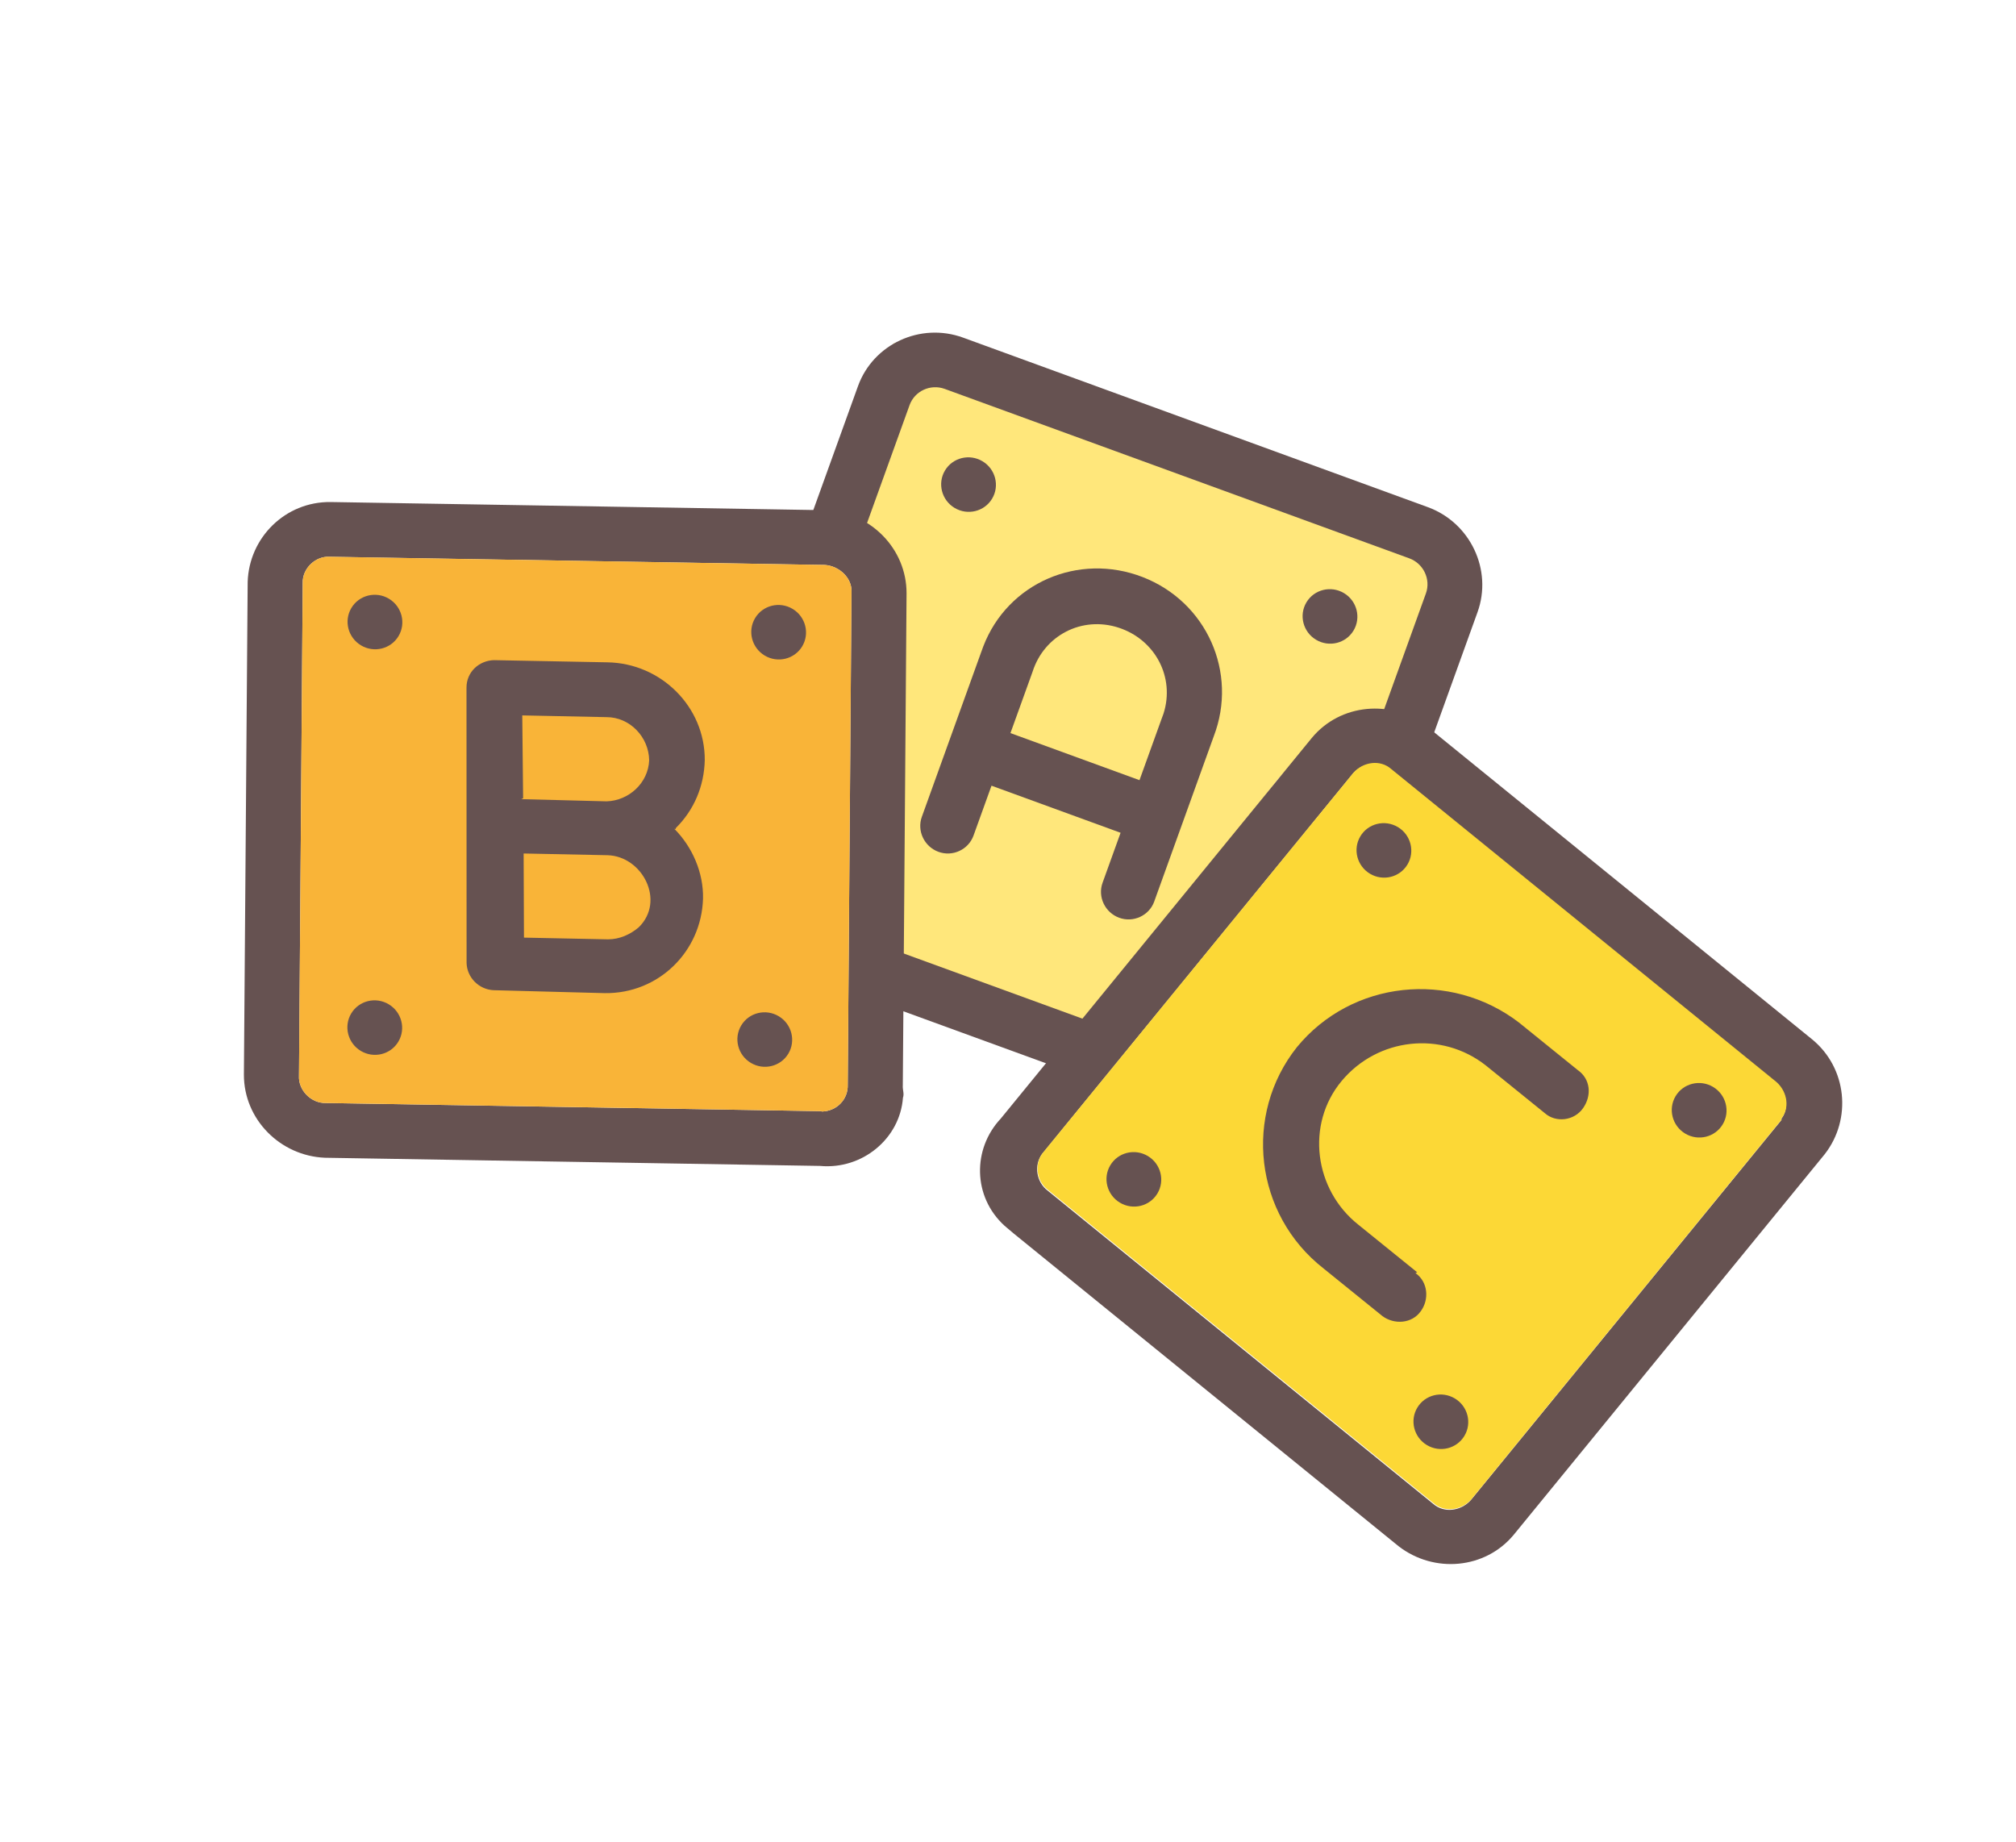 <svg width="116" height="106" viewBox="0 0 116 106" fill="none" xmlns="http://www.w3.org/2000/svg">
<path d="M84.048 31.621L80.252 42.155C77.663 41.878 75.095 42.939 73.455 44.926C73.401 45.073 68.147 51.491 63.356 57.329C62.614 58.224 61.97 59.075 61.254 59.896L51.821 56.454C51.797 55.36 51.843 54.294 51.842 53.129C51.883 45.559 52.011 37.27 51.99 37.097C51.955 34.169 50.315 31.483 47.725 30.041L51.443 19.726L84.048 31.621Z" fill="#FFE77B"/>
<path d="M66.441 51.792L69.84 42.361C71.242 38.702 69.434 34.628 65.745 33.2C62.056 31.772 57.978 33.535 56.577 37.193L56.442 37.562L53.043 46.993C52.749 47.803 53.182 48.71 53.998 49.009C54.813 49.308 55.721 48.886 56.015 48.077L57.051 45.204L64.478 47.913L63.442 50.787C63.148 51.596 63.581 52.503 64.397 52.802C65.212 53.101 66.12 52.679 66.414 51.87L66.439 51.795L66.441 51.792ZM65.568 44.887L58.141 42.178L59.416 38.642C60.084 36.552 62.254 35.428 64.361 36.111C66.467 36.795 67.617 38.965 66.949 41.055L66.814 41.424L65.539 44.96L65.564 44.885L65.568 44.887Z" fill="#665251"/>
<path d="M54.926 29.222C55.675 29.67 56.642 29.433 57.085 28.692C57.529 27.951 57.282 26.986 56.533 26.538C55.785 26.09 54.818 26.327 54.374 27.068C53.931 27.809 54.178 28.773 54.926 29.222Z" fill="#665251"/>
<path d="M75.724 36.807C76.473 37.256 77.439 37.018 77.883 36.277C78.327 35.536 78.08 34.572 77.331 34.124C76.582 33.676 75.616 33.913 75.172 34.654C74.728 35.395 74.976 36.359 75.724 36.807Z" fill="#665251"/>
<path d="M51.947 62.482L52.163 34.139C52.169 31.558 50.069 29.457 47.5 29.354L19.017 28.884C16.423 28.855 14.331 30.926 14.251 33.481L14.034 61.825C14.029 64.406 16.129 66.506 18.698 66.61L47.181 67.08C49.62 67.305 51.781 65.507 51.956 63.155C52.036 62.933 51.94 62.734 51.945 62.486L51.947 62.482ZM47.225 63.93L18.742 63.46C17.892 63.481 17.16 62.716 17.204 61.9L17.418 33.551C17.389 32.705 18.152 31.983 18.973 32.034L47.456 32.504C48.276 32.555 49.038 33.248 48.994 34.064L48.778 62.407C48.807 63.253 48.146 63.927 47.299 63.95L47.224 63.924L47.225 63.93Z" fill="#665251"/>
<path d="M47.226 63.929L18.743 63.459C17.893 63.48 17.16 62.715 17.204 61.898L17.419 33.55C17.39 32.704 18.152 31.981 18.973 32.032L47.456 32.503C48.277 32.554 49.039 33.247 48.995 34.063L48.779 62.406C48.808 63.252 48.146 63.926 47.3 63.949L47.225 63.923L47.226 63.929Z" fill="#F9B438"/>
<path d="M20.761 60.464C21.509 60.912 22.476 60.675 22.919 59.934C23.363 59.193 23.116 58.229 22.367 57.78C21.619 57.332 20.652 57.569 20.208 58.31C19.765 59.051 20.012 60.016 20.761 60.464Z" fill="#665251"/>
<path d="M20.771 37.13C21.52 37.578 22.486 37.341 22.93 36.6C23.374 35.859 23.127 34.895 22.378 34.446C21.629 33.998 20.663 34.236 20.219 34.977C19.775 35.718 20.023 36.681 20.771 37.13Z" fill="#665251"/>
<path d="M44 37.716C44.748 38.164 45.715 37.927 46.159 37.186C46.602 36.445 46.355 35.481 45.606 35.032C44.858 34.584 43.891 34.821 43.448 35.562C43.004 36.303 43.251 37.267 44 37.716Z" fill="#665251"/>
<path d="M43.202 61.151C43.95 61.599 44.917 61.362 45.361 60.621C45.804 59.88 45.557 58.916 44.809 58.468C44.06 58.02 43.093 58.257 42.65 58.998C42.206 59.739 42.453 60.703 43.202 61.151Z" fill="#665251"/>
<path d="M104.269 59.798L82.105 41.793C80.068 40.218 77.117 40.473 75.478 42.46L57.584 64.356C55.95 66.095 55.965 68.85 57.8 70.522C57.995 70.676 58.12 70.803 58.314 70.957L80.478 88.963C82.515 90.537 85.466 90.282 87.105 88.295L104.999 66.399C106.563 64.386 106.28 61.447 104.269 59.798ZM102.525 64.412L84.631 86.308C84.068 86.936 83.092 87.081 82.455 86.515L60.291 68.51C59.629 68.018 59.475 67.046 59.962 66.391L77.856 44.495C78.419 43.866 79.395 43.721 80.032 44.287L102.196 62.293C102.833 62.858 102.987 63.831 102.424 64.46L102.525 64.412Z" fill="#665251"/>
<path d="M102.548 64.373L84.654 86.269C84.091 86.897 83.115 87.042 82.478 86.476L60.314 68.471C59.652 67.979 59.498 67.007 59.985 66.352L77.879 44.456C78.442 43.827 79.418 43.682 80.055 44.248L102.219 62.254C102.856 62.82 103.01 63.792 102.447 64.421L102.548 64.373Z" fill="#FCD836"/>
<path d="M82.103 83.141C82.852 83.59 83.818 83.352 84.262 82.611C84.706 81.87 84.459 80.906 83.71 80.458C82.961 80.01 81.995 80.247 81.551 80.988C81.107 81.729 81.355 82.693 82.103 83.141Z" fill="#665251"/>
<path d="M96.966 65.22C97.714 65.668 98.681 65.43 99.124 64.689C99.568 63.949 99.321 62.984 98.572 62.536C97.824 62.088 96.857 62.325 96.413 63.066C95.97 63.807 96.217 64.771 96.966 65.22Z" fill="#665251"/>
<path d="M78.827 50.269C79.576 50.717 80.542 50.479 80.986 49.738C81.429 48.997 81.182 48.033 80.434 47.585C79.685 47.137 78.718 47.374 78.275 48.115C77.831 48.856 78.078 49.82 78.827 50.269Z" fill="#665251"/>
<path d="M64.439 69.194C65.188 69.642 66.154 69.405 66.598 68.664C67.042 67.923 66.794 66.959 66.046 66.511C65.297 66.063 64.331 66.3 63.887 67.041C63.443 67.782 63.691 68.746 64.439 69.194Z" fill="#665251"/>
<path d="M52.337 23.306C52.63 22.497 53.536 22.078 54.354 22.373L81.092 32.124C81.908 32.424 82.337 33.329 82.047 34.14L79.178 42.095C80.277 42.081 81.324 42.21 82.36 42.589L85.016 35.222C85.892 32.792 84.604 30.07 82.154 29.177L55.416 19.425C52.967 18.532 50.243 19.789 49.367 22.219L46.711 29.586C47.751 29.967 48.637 30.54 49.468 31.26L52.337 23.306Z" fill="#665251"/>
<path d="M38.868 47.708L38.893 47.634C39.939 46.598 40.517 45.225 40.552 43.736C40.568 40.659 38.029 38.149 34.936 38.106L28.425 37.981C27.576 38.002 26.837 38.653 26.842 39.57L26.847 55.41C26.877 56.256 27.563 56.923 28.386 56.97L34.795 57.139C37.887 57.182 40.361 54.752 40.452 51.701C40.484 50.21 39.841 48.727 38.795 47.679L38.87 47.705L38.868 47.708ZM30.1 45.929L30.051 41.16L34.89 41.26C36.238 41.253 37.334 42.401 37.353 43.743C37.299 45.055 36.178 46.065 34.907 46.104L29.993 45.978L30.094 45.93L30.1 45.929ZM36.751 53.353C36.268 53.76 35.664 54.042 34.988 54.044L30.149 53.945L30.13 49.105L34.969 49.204C36.964 49.267 38.305 51.836 36.751 53.353Z" fill="#665251"/>
<path d="M81.549 73.204L78.165 70.467C75.613 68.451 75.121 64.687 77.197 62.194C79.273 59.702 82.949 59.29 85.502 61.306L88.885 64.042C89.522 64.608 90.574 64.489 91.087 63.76C91.6 63.031 91.522 62.084 90.784 61.566L87.4 58.83C83.448 55.805 77.772 56.403 74.619 60.253C71.54 64.133 72.166 69.862 76.164 72.986L79.548 75.722C80.211 76.213 81.236 76.169 81.75 75.44C82.237 74.785 82.184 73.764 81.447 73.246L81.547 73.198L81.549 73.204Z" fill="#665251"/>
<path d="M51.879 58.146L60.273 61.207L62.374 58.64L51.904 54.823L51.883 58.148L51.879 58.146Z" fill="#665251"/>
</svg>
